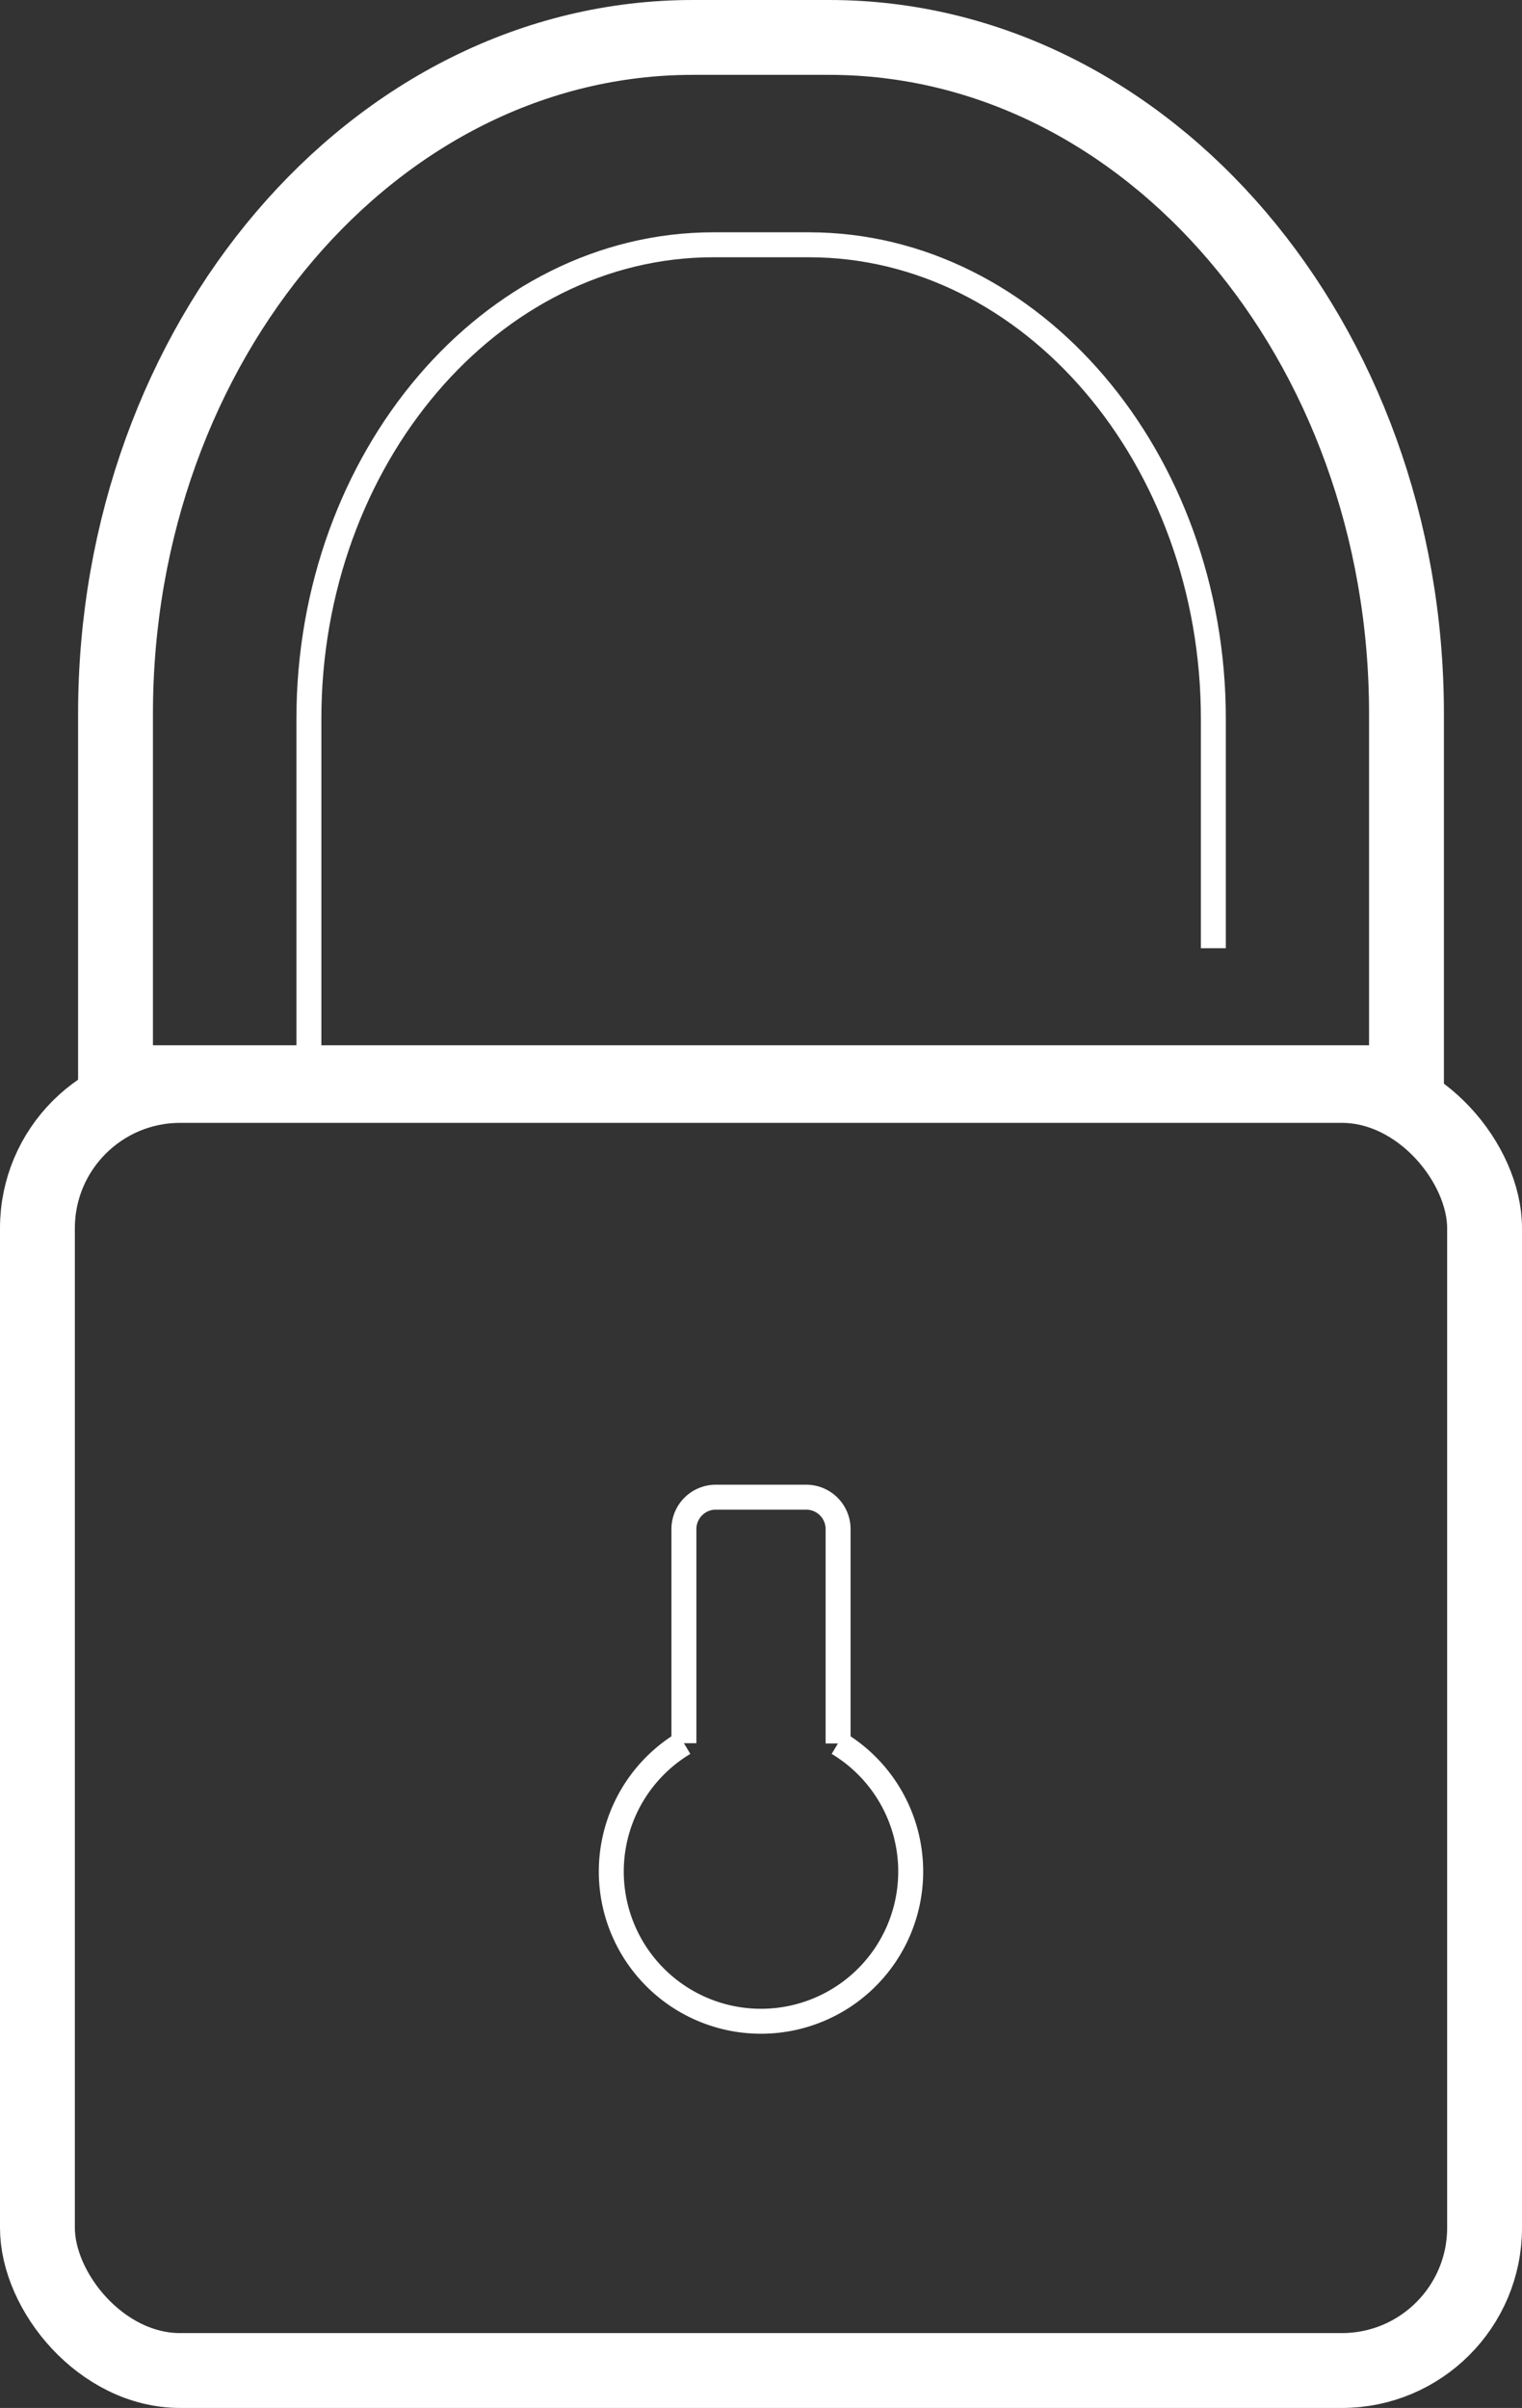 <svg xmlns="http://www.w3.org/2000/svg" viewBox="0 0 61 96.5"><rect x="0" y="0" width="61" height="96.5" fill="#333333" stroke="none"/><defs><style>.cls-1,.cls-2{fill:none;stroke:#fff;stroke-miterlimit:10;}.cls-1{stroke-width:3px;}</style></defs><title>icon_secure</title><g id="Layer_2" data-name="Layer 2"><g id="Layer_1-2" data-name="Layer 1"><rect class="cls-1" x="1.5" y="43.5" width="58" height="51.5" rx="5.72" ry="5.72"/><path class="cls-1" d="M56.37,43.39V28.6C56.37,13.7,46,1.5,33.23,1.5H27.77C15,1.5,4.63,13.7,4.63,28.6V43.39Z"/><path class="cls-2" d="M12.38,44.07V28.81c0-10.44,7.29-19,16.21-19h3.83c8.92,0,16.21,8.55,16.21,19V38"/></g><g id="Layer_6" data-name="Layer 6"><path class="cls-2" d="M33.59,69.87V61.27A1.28,1.28,0,0,0,32.32,60H28.68a1.28,1.28,0,0,0-1.27,1.27v8.59a6,6,0,1,0,6.18,0Z"/></g></g></svg>
